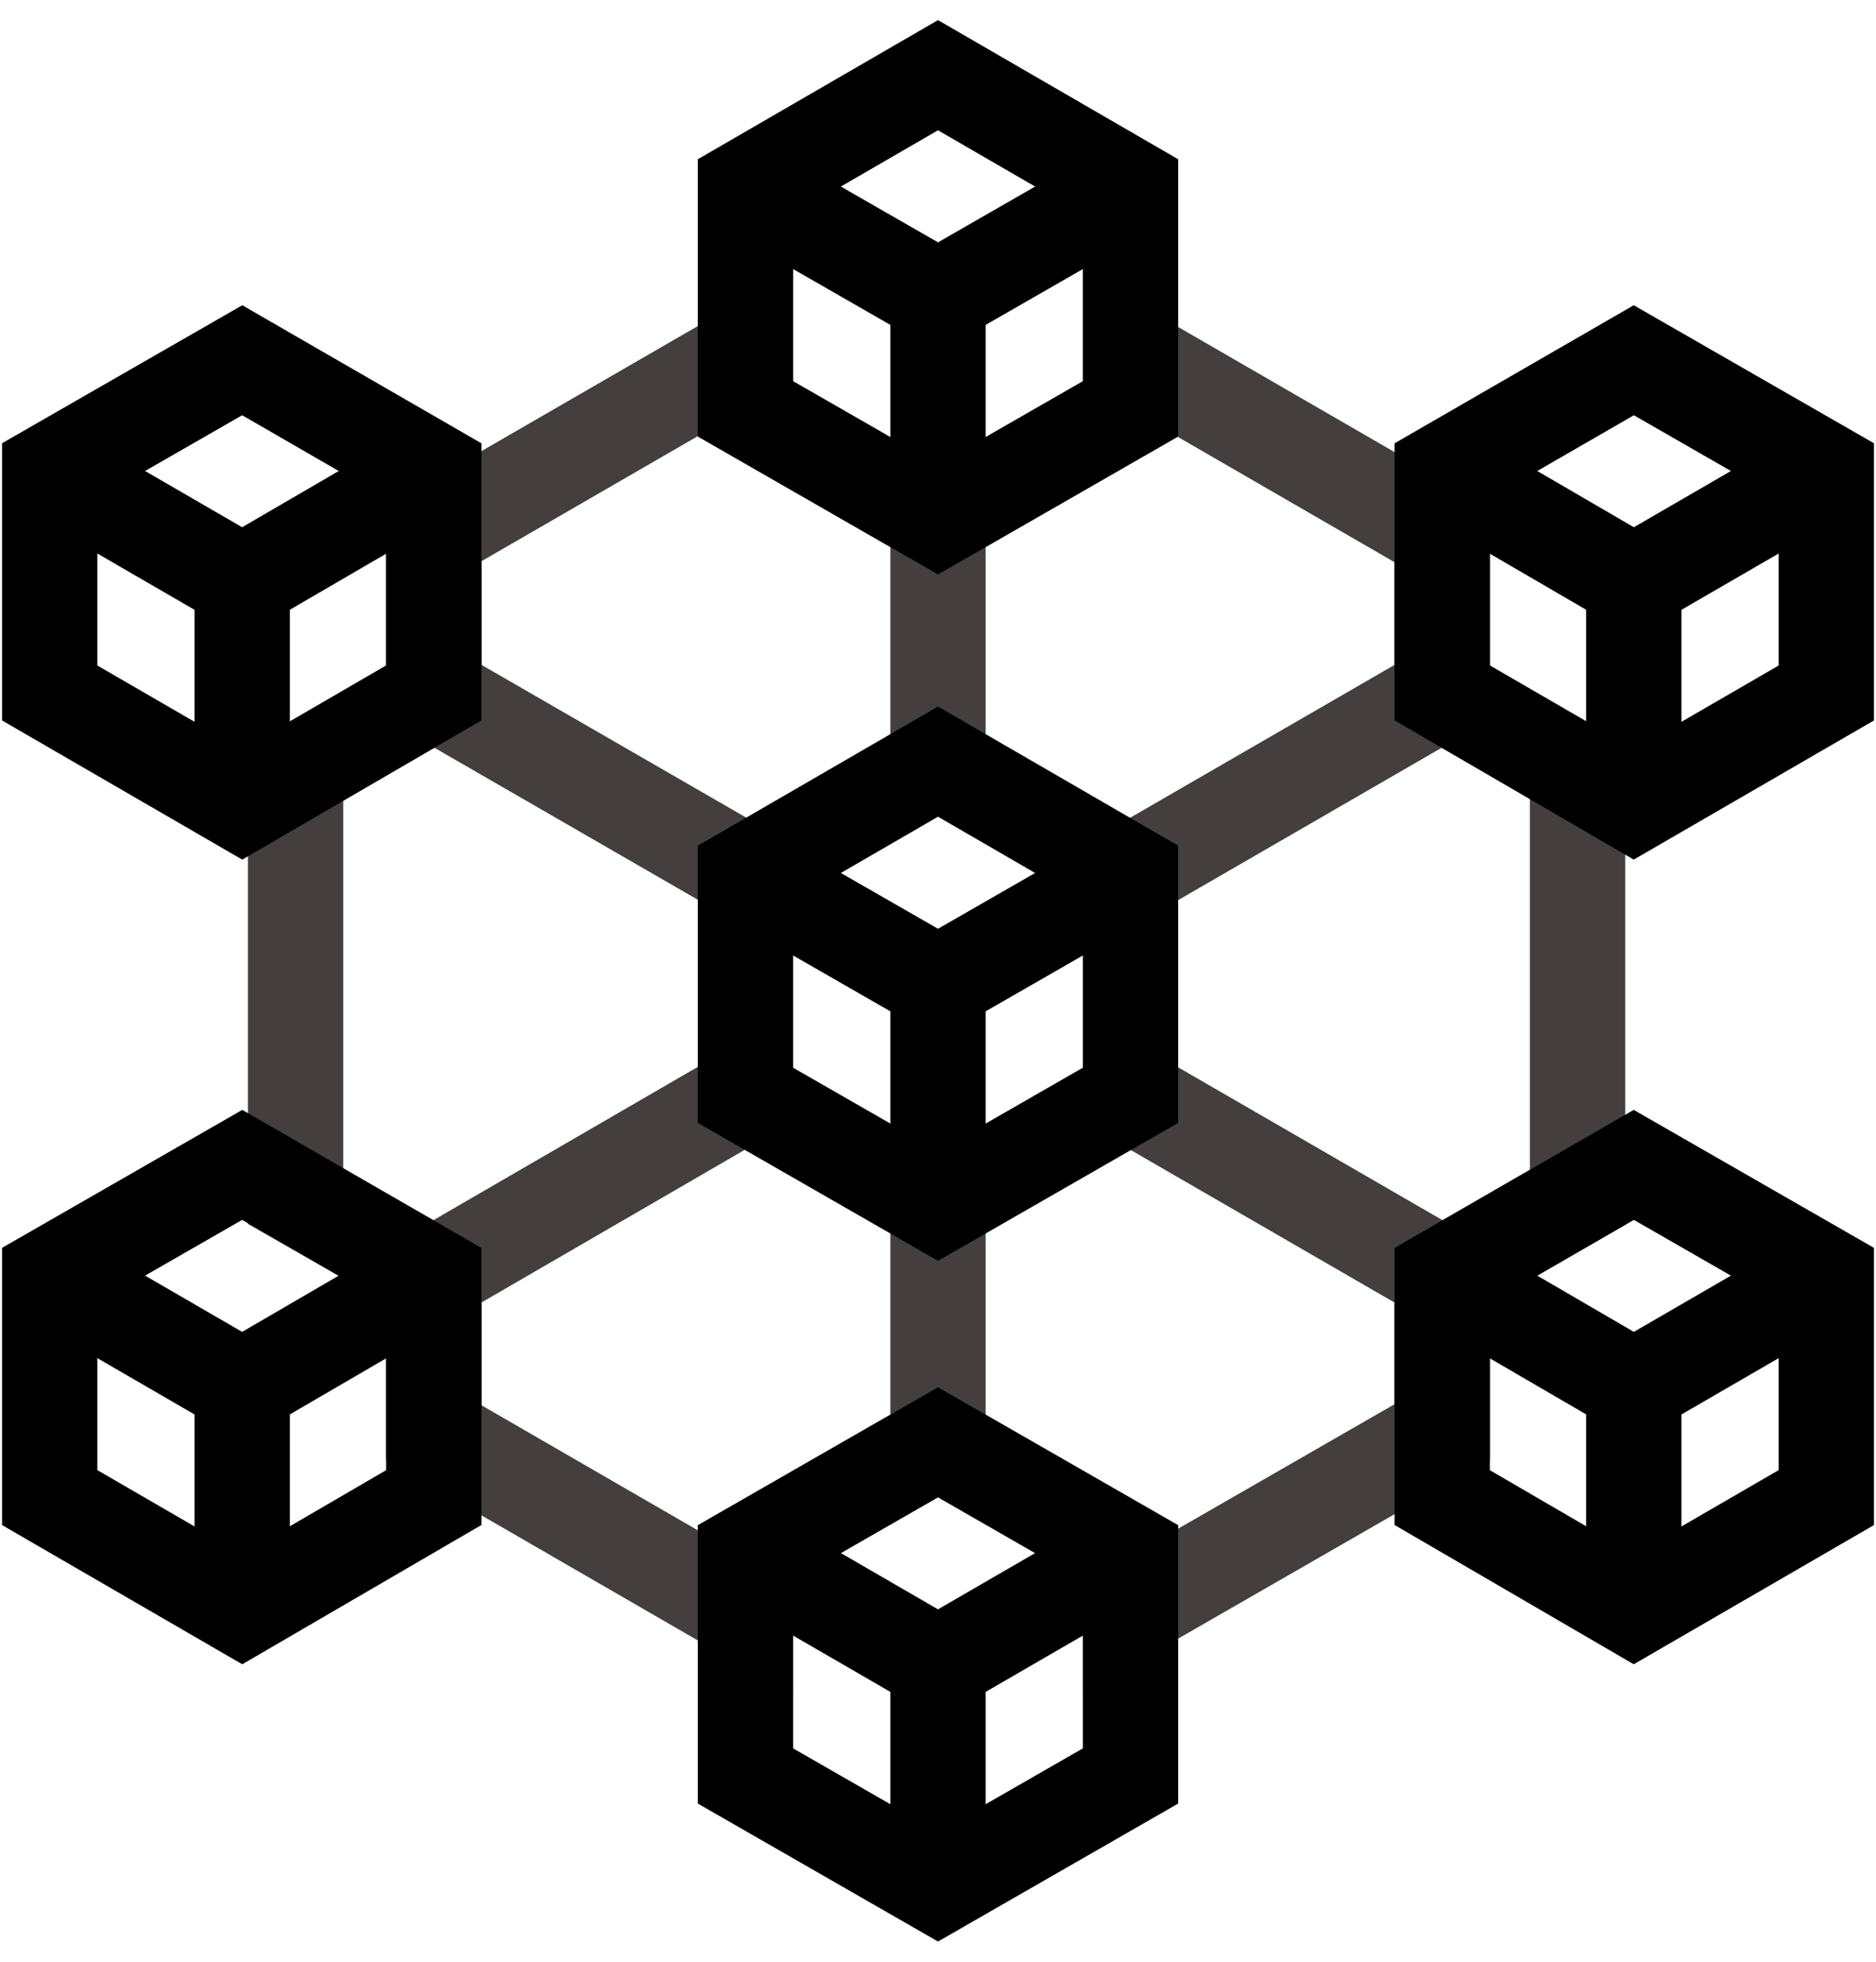 <svg width="66" height="69" viewBox="0 0 66 69" fill="none" xmlns="http://www.w3.org/2000/svg">
<path d="M39.74 38.49L50.705 44.828" stroke="#443E3F" stroke-width="3.353" stroke-miterlimit="10"/>
<path d="M50.705 24.373L39.74 30.711" stroke="#443E3F" stroke-width="3.353" stroke-miterlimit="10"/>
<path d="M33 17.968V26.787" stroke="#443E3F" stroke-width="3.353" stroke-miterlimit="10"/>
<path d="M33 42.413V50.729" stroke="#443E3F" stroke-width="3.353" stroke-miterlimit="10"/>
<path d="M50.738 24.373V18.807L39.773 12.469V14.381L33 18.27L26.226 14.381V12.436L15.261 18.773V24.373L10.399 27.19V42.078L15.261 44.862V50.394L26.226 56.732V54.62L33 50.73L39.773 54.62V56.665L50.738 50.361V44.862L55.5 42.112V27.123L50.738 24.373Z" stroke="#443E3F" stroke-width="3.353" stroke-miterlimit="10"/>
<path d="M26.227 38.49L15.295 44.828" stroke="#443E3F" stroke-width="3.353" stroke-miterlimit="10"/>
<path d="M14.658 24.005L26.226 30.678" stroke="#443E3F" stroke-width="3.353" stroke-miterlimit="10"/>
<path d="M39.773 54.619L33 50.73L26.226 54.619V62.466L33 66.356L39.773 62.466V54.619Z" stroke="black" stroke-width="3.353" stroke-miterlimit="10"/>
<path d="M39.773 54.62L33 58.543L26.226 54.62" stroke="black" stroke-width="3.353" stroke-miterlimit="10"/>
<path d="M33 66.356V58.543" stroke="black" stroke-width="3.353" stroke-miterlimit="10"/>
<path d="M15.261 16.561L8.521 12.671L1.748 16.561V24.374L8.521 28.297L15.261 24.374V16.561Z" stroke="black" stroke-width="3.353" stroke-miterlimit="10"/>
<path d="M15.261 16.56L8.521 20.483L1.748 16.56" stroke="black" stroke-width="3.353" stroke-miterlimit="10"/>
<path d="M8.521 28.296V20.483" stroke="black" stroke-width="3.353" stroke-miterlimit="10"/>
<path d="M50.739 16.561L57.479 12.671L64.252 16.561V24.374L57.479 28.297L50.739 24.374V16.561Z" stroke="black" stroke-width="3.353" stroke-miterlimit="10"/>
<path d="M50.739 16.56L57.479 20.483L64.252 16.56" stroke="black" stroke-width="3.353" stroke-miterlimit="10"/>
<path d="M57.478 28.296V20.483" stroke="black" stroke-width="3.353" stroke-miterlimit="10"/>
<path d="M15.261 44.862L8.521 40.973L1.748 44.862V52.675L8.521 56.599L15.261 52.675V44.862Z" stroke="black" stroke-width="3.353" stroke-miterlimit="10"/>
<path d="M15.261 44.861L8.521 48.785L1.748 44.861" stroke="black" stroke-width="3.353" stroke-miterlimit="10"/>
<path d="M8.521 56.597V48.784" stroke="black" stroke-width="3.353" stroke-miterlimit="10"/>
<path d="M50.739 44.862L57.479 40.973L64.252 44.862V52.675L57.479 56.599L50.739 52.675V44.862Z" stroke="black" stroke-width="3.353" stroke-miterlimit="10"/>
<path d="M50.739 44.861L57.479 48.785L64.252 44.861" stroke="black" stroke-width="3.353" stroke-miterlimit="10"/>
<path d="M57.478 56.597V48.784" stroke="black" stroke-width="3.353" stroke-miterlimit="10"/>
<path d="M39.773 6.568L33 2.645L26.226 6.568V14.381L33 18.271L39.773 14.381V6.568Z" stroke="black" stroke-width="3.353" stroke-miterlimit="10"/>
<path d="M39.773 6.568L33 10.457L26.226 6.568" stroke="black" stroke-width="3.353" stroke-miterlimit="10"/>
<path d="M33 18.271V10.458" stroke="black" stroke-width="3.353" stroke-miterlimit="10"/>
<path d="M39.773 30.712L33 26.789L26.226 30.712V38.525L33 42.415L39.773 38.525V30.712Z" stroke="black" stroke-width="3.353" stroke-miterlimit="10"/>
<path d="M39.773 30.711L33 34.601L26.226 30.711" stroke="black" stroke-width="3.353" stroke-miterlimit="10"/>
<path d="M33 42.413V34.6" stroke="black" stroke-width="3.353" stroke-miterlimit="10"/>
</svg>
